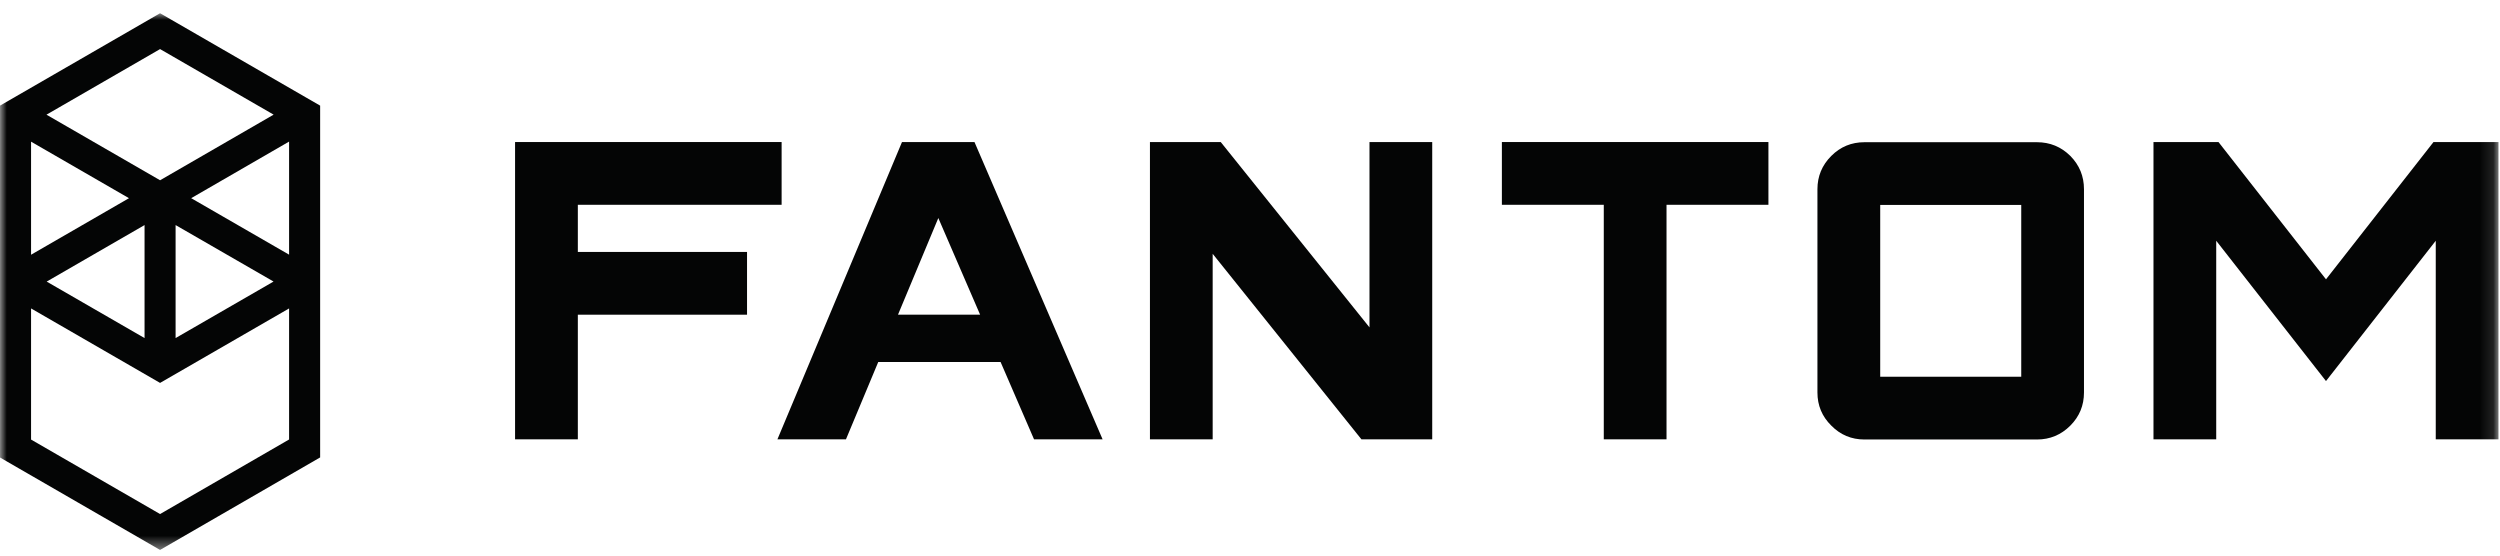 <svg width="189" height="42" viewBox="0 0 189 42" fill="none" xmlns="http://www.w3.org/2000/svg">
<g id="logo">
<path id="Fill 1" fill-rule="evenodd" clip-rule="evenodd" d="M38.939 33.213H43.684V23.791H56.476V19.047H43.684V15.482H59.09V10.738H38.939V33.213Z" fill="#040505"/>
<path id="Fill 2" fill-rule="evenodd" clip-rule="evenodd" d="M67.888 23.79L70.937 16.483L74.097 23.79H67.888ZM68.191 10.738L58.773 33.213H63.955L66.396 27.366H75.644L78.173 33.213H83.356L73.67 10.738H68.191Z" fill="#040505"/>
<path id="Fill 3" fill-rule="evenodd" clip-rule="evenodd" d="M103.533 24.75L92.288 10.739H86.936V33.212H91.678V19.188L102.923 33.212H108.276V10.739H103.533V24.75Z" fill="#040505"/>
<path id="Fill 4" fill-rule="evenodd" clip-rule="evenodd" d="M113.542 15.482H121.246V33.213H125.989V15.482H133.693V10.738H113.542V15.482Z" fill="#040505"/>
<g id="Group 9">
<mask id="mask0" mask-type="alpha" maskUnits="userSpaceOnUse" x="0" y="1" width="189" height="41">
<path id="Clip 6" fill-rule="evenodd" clip-rule="evenodd" d="M0 1H188.887V41.574H0V1Z" fill="white"/>
</mask>
<g mask="url(#mask0)">
<path id="Fill 5" fill-rule="evenodd" clip-rule="evenodd" d="M142.144 28.482H152.806V15.494H142.144V28.482ZM153.994 10.751H140.952C139.97 10.751 139.135 11.097 138.448 11.785C137.747 12.484 137.398 13.323 137.398 14.306V29.671C137.398 30.653 137.747 31.488 138.448 32.178C139.135 32.876 139.97 33.226 140.952 33.226H153.994C154.977 33.226 155.818 32.876 156.515 32.178C157.205 31.488 157.549 30.653 157.549 29.671V14.306C157.549 13.323 157.205 12.484 156.515 11.785C155.818 11.097 154.977 10.751 153.994 10.751Z" fill="#040505"/>
<path id="Fill 7" fill-rule="evenodd" clip-rule="evenodd" d="M183.973 10.738L175.845 21.117L167.717 10.738H162.803V33.213H167.546V18.201L175.845 28.808L184.143 18.201V33.213H188.887V10.738H183.973Z" fill="#040505"/>
<path id="Fill 8" fill-rule="evenodd" clip-rule="evenodd" d="M14.453 14.982L21.855 10.704V19.253L14.453 14.982ZM21.855 33.225L12.101 38.862L2.348 33.231V23.317L12.101 28.948L21.855 23.317V33.225ZM2.348 10.71L9.751 14.983L2.348 19.258V10.71ZM13.275 17.015L20.68 21.285L13.275 25.558V17.015ZM10.928 25.558L3.529 21.288L10.928 17.015V25.558ZM20.686 8.667L12.104 13.627L12.101 13.627L12.1 13.627L3.513 8.67L12.101 3.711L20.686 8.667ZM0 7.986V20.613V21.962V34.587L12.101 41.575L24.203 34.581V21.962V20.608V7.986L12.101 1L0 7.986Z" fill="#040505"/>
</g>
</g>
</g>
</svg>
